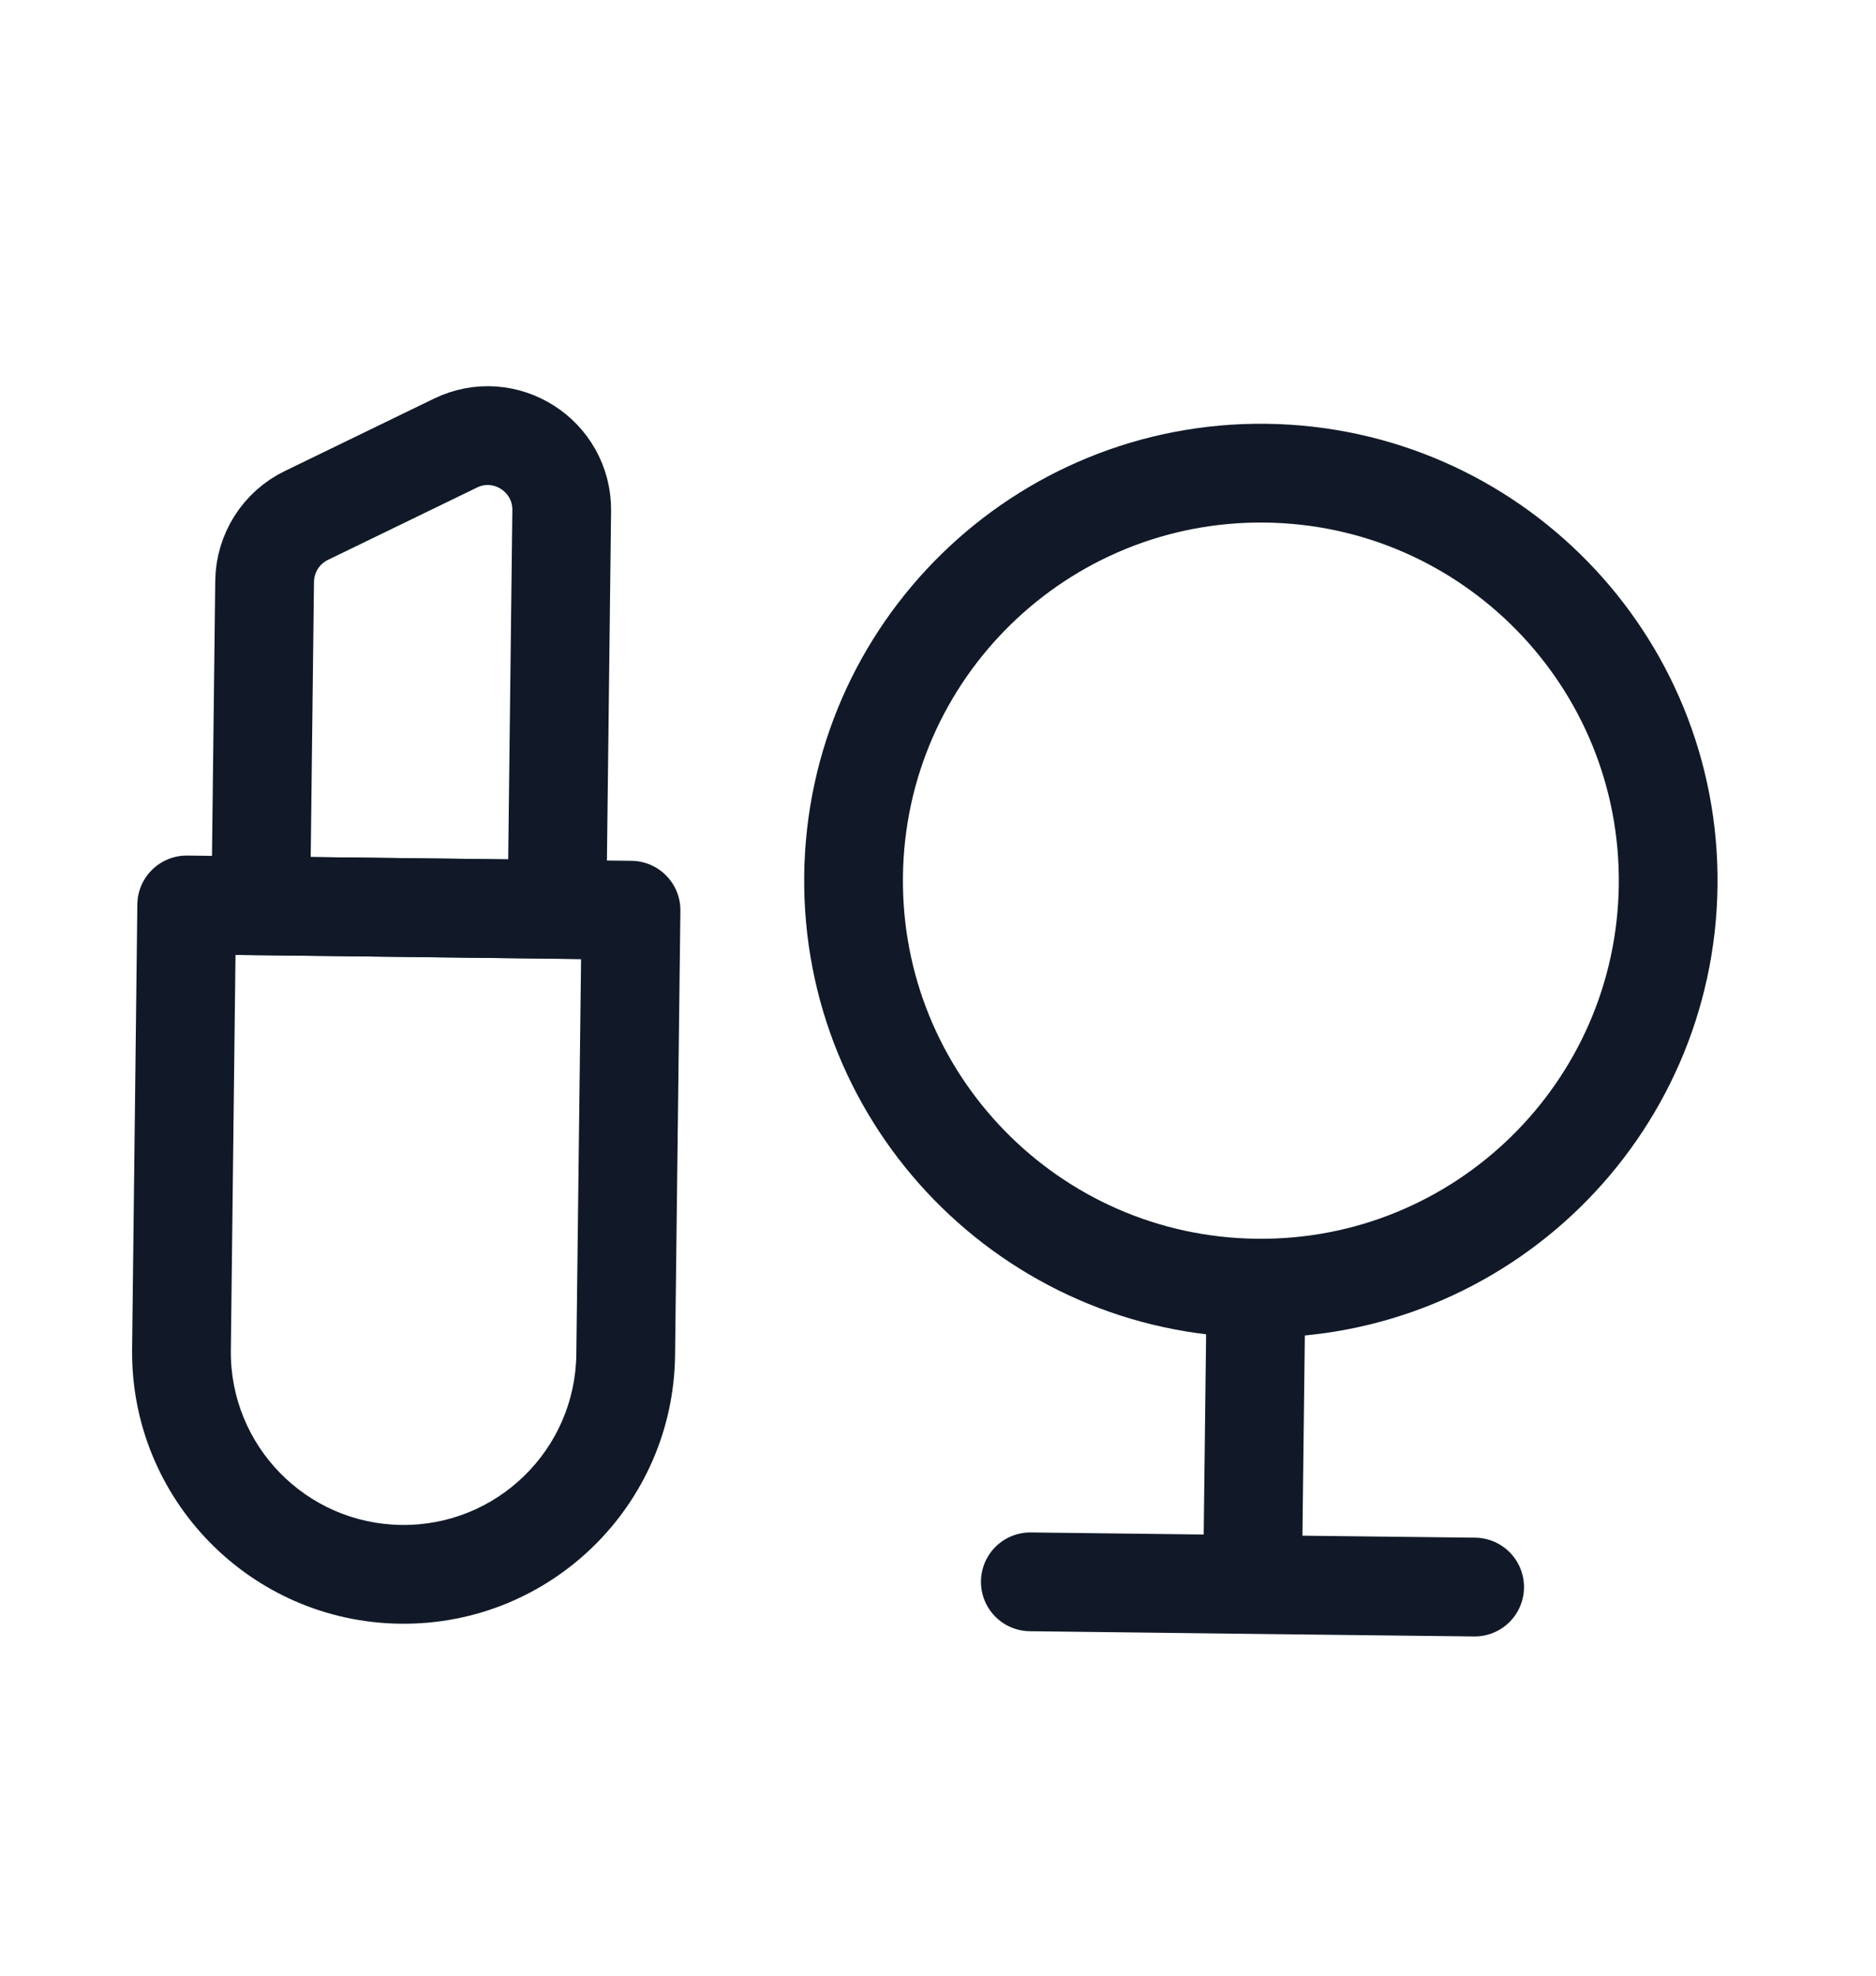 <svg width="19" height="20" viewBox="0 0 19 20" fill="none" xmlns="http://www.w3.org/2000/svg">
<g id="Linear / Essentional, UI / Cosmetic">
<path id="Vector" d="M8.645 8.866C8.672 6.588 10.541 4.763 12.819 4.79C15.097 4.818 16.922 6.686 16.895 8.964C16.867 11.242 14.999 13.067 12.721 13.04C10.443 13.013 8.618 11.144 8.645 8.866Z" stroke="#111928"/>
<path id="Vector_2" d="M12.685 16.04L12.721 13.04M12.685 16.04L14.935 16.066M12.685 16.04L10.435 16.013" stroke="#111928" stroke-linecap="round" stroke-linejoin="round"/>
<path id="Vector_3" d="M1.891 9.161L1.897 8.661C1.621 8.658 1.394 8.879 1.391 9.155L1.891 9.161ZM6.391 9.214L6.891 9.22C6.894 8.944 6.673 8.718 6.397 8.714L6.391 9.214ZM1.885 9.661L6.385 9.714L6.397 8.714L1.897 8.661L1.885 9.661ZM5.891 9.208L5.837 13.708L6.837 13.72L6.891 9.22L5.891 9.208ZM2.338 13.667L2.391 9.167L1.391 9.155L1.338 13.655L2.338 13.667ZM4.067 15.437C3.1 15.426 2.326 14.633 2.338 13.667L1.338 13.655C1.32 15.173 2.536 16.419 4.055 16.437L4.067 15.437ZM5.837 13.708C5.826 14.675 5.033 15.449 4.067 15.437L4.055 16.437C5.574 16.455 6.819 15.239 6.837 13.72L5.837 13.708Z" fill="#111928"/>
<path id="Vector_4" d="M2.641 9.17L5.641 9.206L5.689 5.169C5.695 4.612 5.113 4.242 4.612 4.486L3.103 5.218C2.847 5.342 2.684 5.6 2.68 5.884L2.641 9.17Z" stroke="#111928"/>
</g>
</svg>
